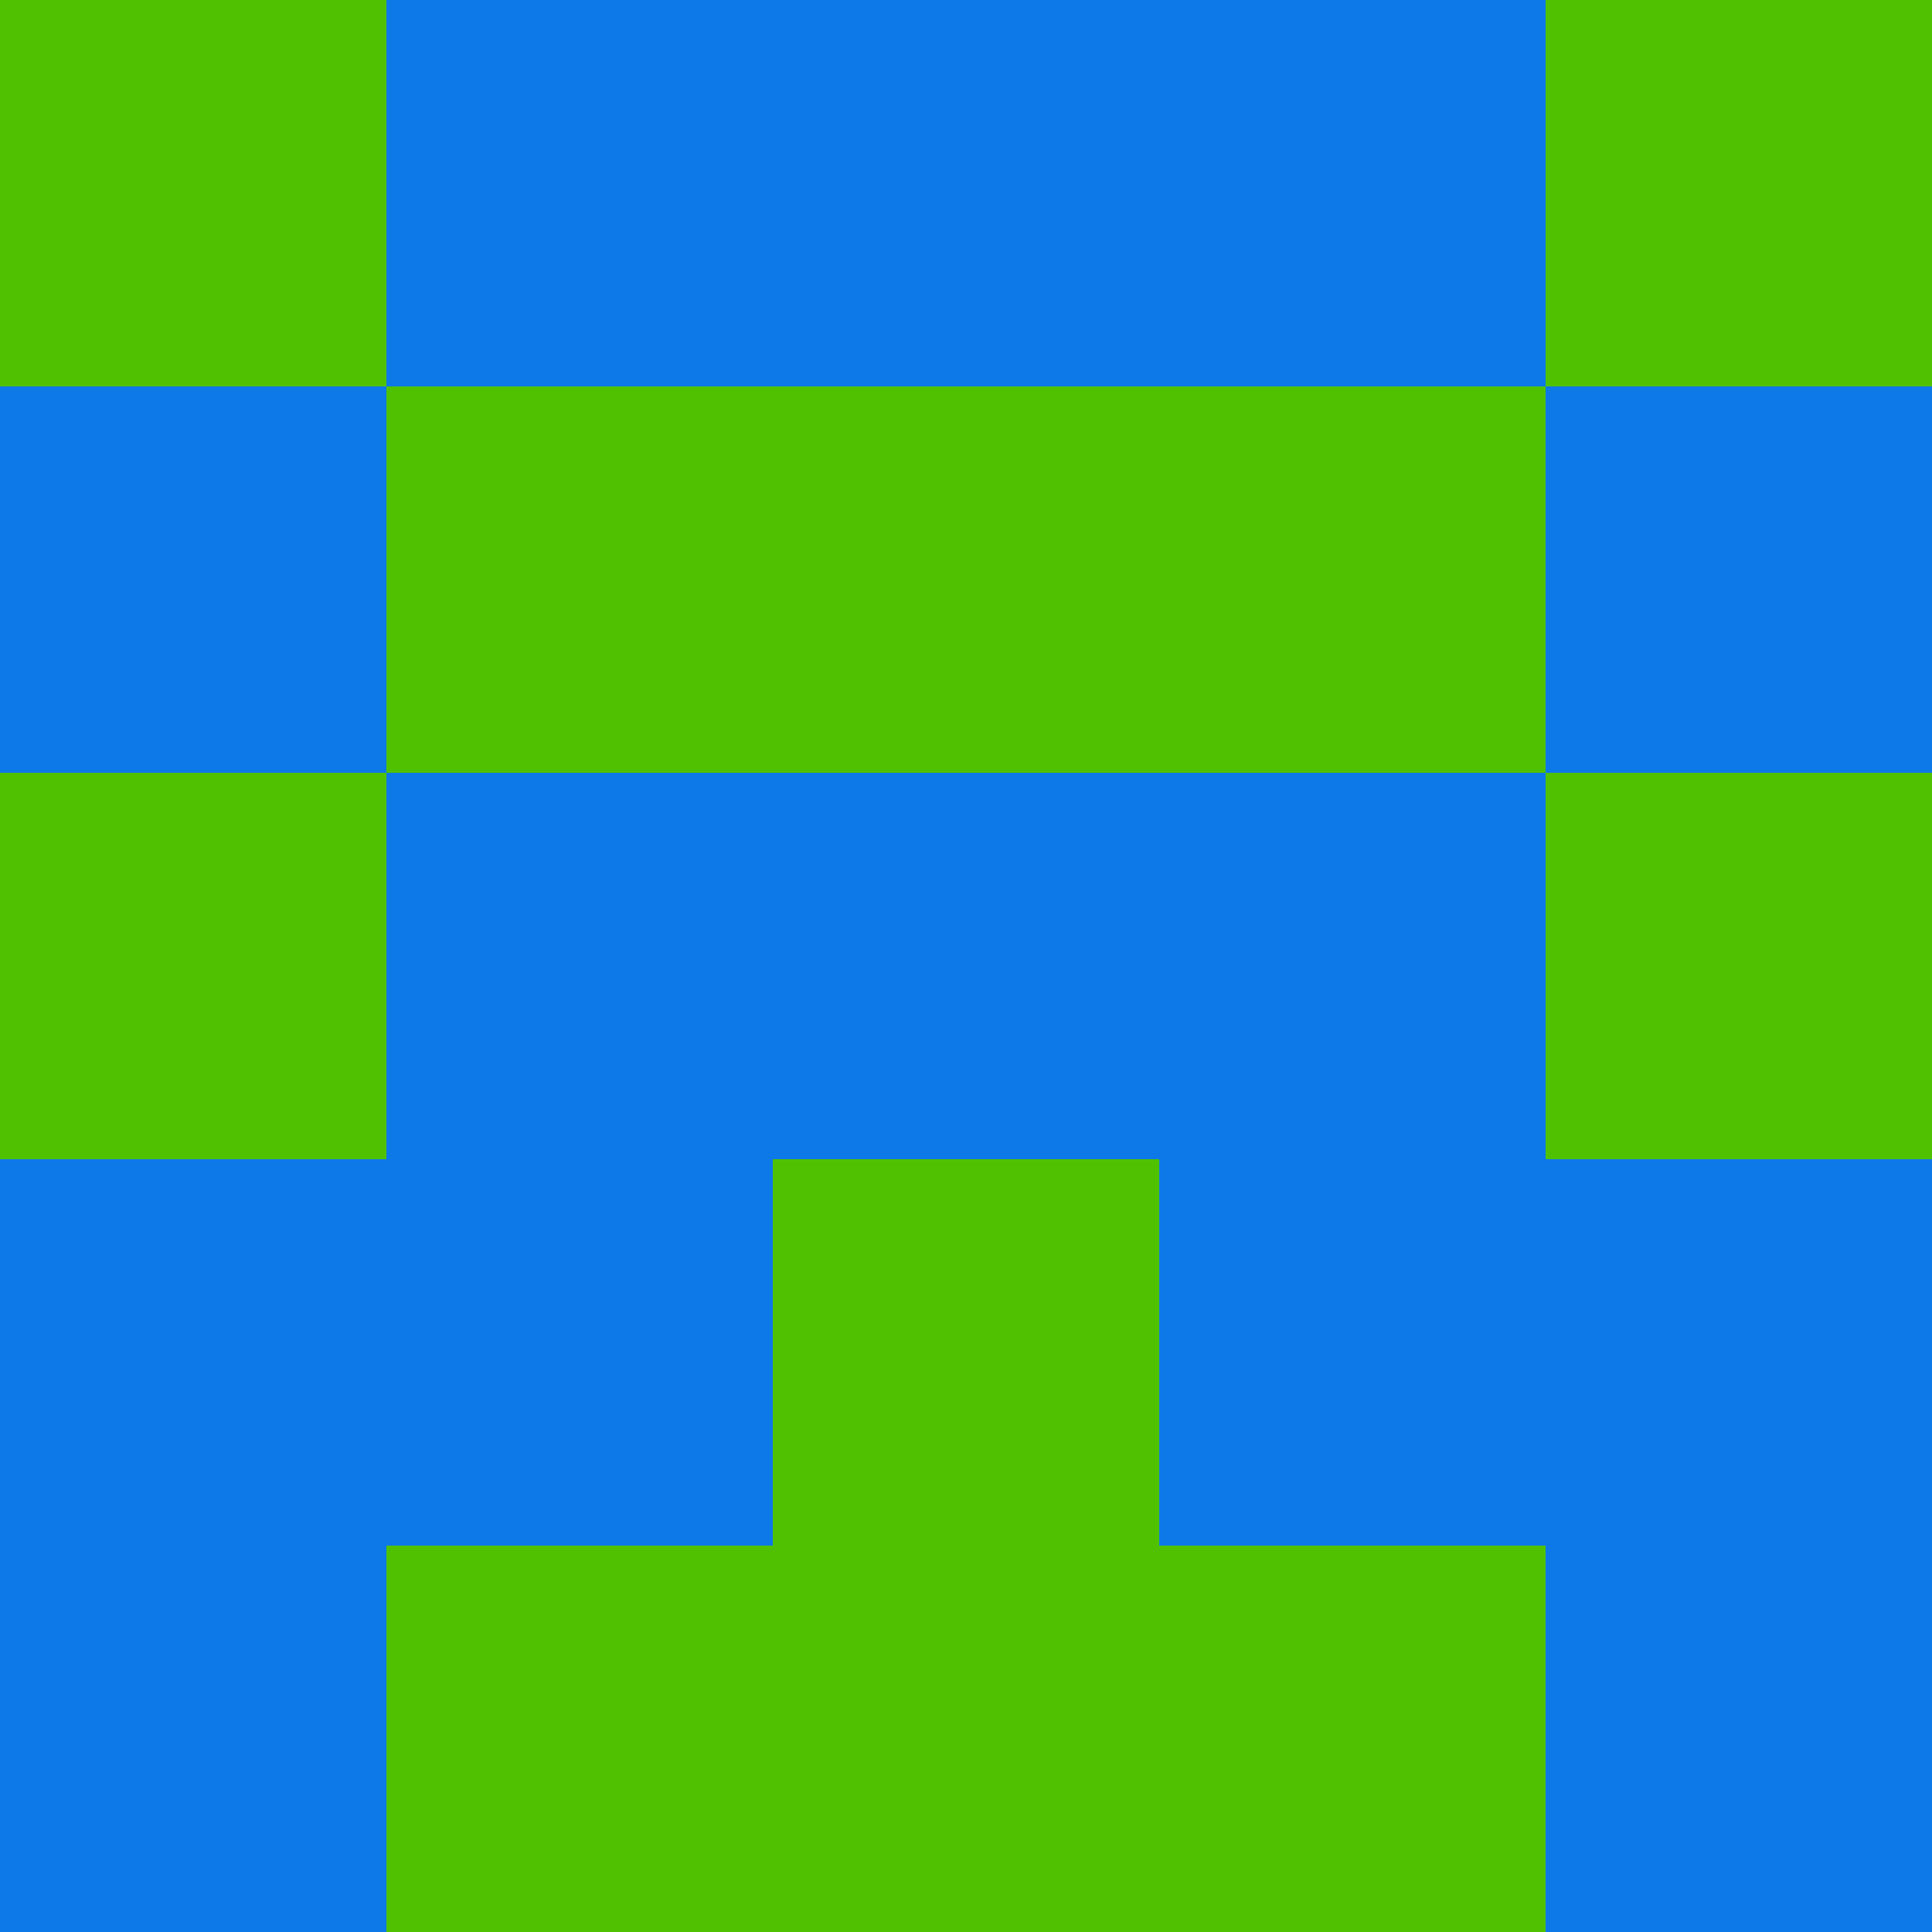 <?xml version="1.0" encoding="utf-8"?>
<!DOCTYPE svg PUBLIC "-//W3C//DTD SVG 20010904//EN"
        "http://www.w3.org/TR/2001/REC-SVG-20010904/DTD/svg10.dtd">

<svg viewBox="0 0 5 5"
     xmlns="http://www.w3.org/2000/svg"
     xmlns:xlink="http://www.w3.org/1999/xlink">

            <rect x ="0" y="0"
          width="1" height="1"
          fill="#50C100"></rect>
        <rect x ="4" y="0"
          width="1" height="1"
          fill="#50C100"></rect>
        <rect x ="1" y="0"
          width="1" height="1"
          fill="#0D78E7"></rect>
        <rect x ="3" y="0"
          width="1" height="1"
          fill="#0D78E7"></rect>
        <rect x ="2" y="0"
          width="1" height="1"
          fill="#0D78E7"></rect>
                <rect x ="0" y="1"
          width="1" height="1"
          fill="#0D78E7"></rect>
        <rect x ="4" y="1"
          width="1" height="1"
          fill="#0D78E7"></rect>
        <rect x ="1" y="1"
          width="1" height="1"
          fill="#50C100"></rect>
        <rect x ="3" y="1"
          width="1" height="1"
          fill="#50C100"></rect>
        <rect x ="2" y="1"
          width="1" height="1"
          fill="#50C100"></rect>
                <rect x ="0" y="2"
          width="1" height="1"
          fill="#50C100"></rect>
        <rect x ="4" y="2"
          width="1" height="1"
          fill="#50C100"></rect>
        <rect x ="1" y="2"
          width="1" height="1"
          fill="#0D78E7"></rect>
        <rect x ="3" y="2"
          width="1" height="1"
          fill="#0D78E7"></rect>
        <rect x ="2" y="2"
          width="1" height="1"
          fill="#0D78E7"></rect>
                <rect x ="0" y="3"
          width="1" height="1"
          fill="#0D78E7"></rect>
        <rect x ="4" y="3"
          width="1" height="1"
          fill="#0D78E7"></rect>
        <rect x ="1" y="3"
          width="1" height="1"
          fill="#0D78E7"></rect>
        <rect x ="3" y="3"
          width="1" height="1"
          fill="#0D78E7"></rect>
        <rect x ="2" y="3"
          width="1" height="1"
          fill="#50C100"></rect>
                <rect x ="0" y="4"
          width="1" height="1"
          fill="#0D78E7"></rect>
        <rect x ="4" y="4"
          width="1" height="1"
          fill="#0D78E7"></rect>
        <rect x ="1" y="4"
          width="1" height="1"
          fill="#50C100"></rect>
        <rect x ="3" y="4"
          width="1" height="1"
          fill="#50C100"></rect>
        <rect x ="2" y="4"
          width="1" height="1"
          fill="#50C100"></rect>
        </svg>

